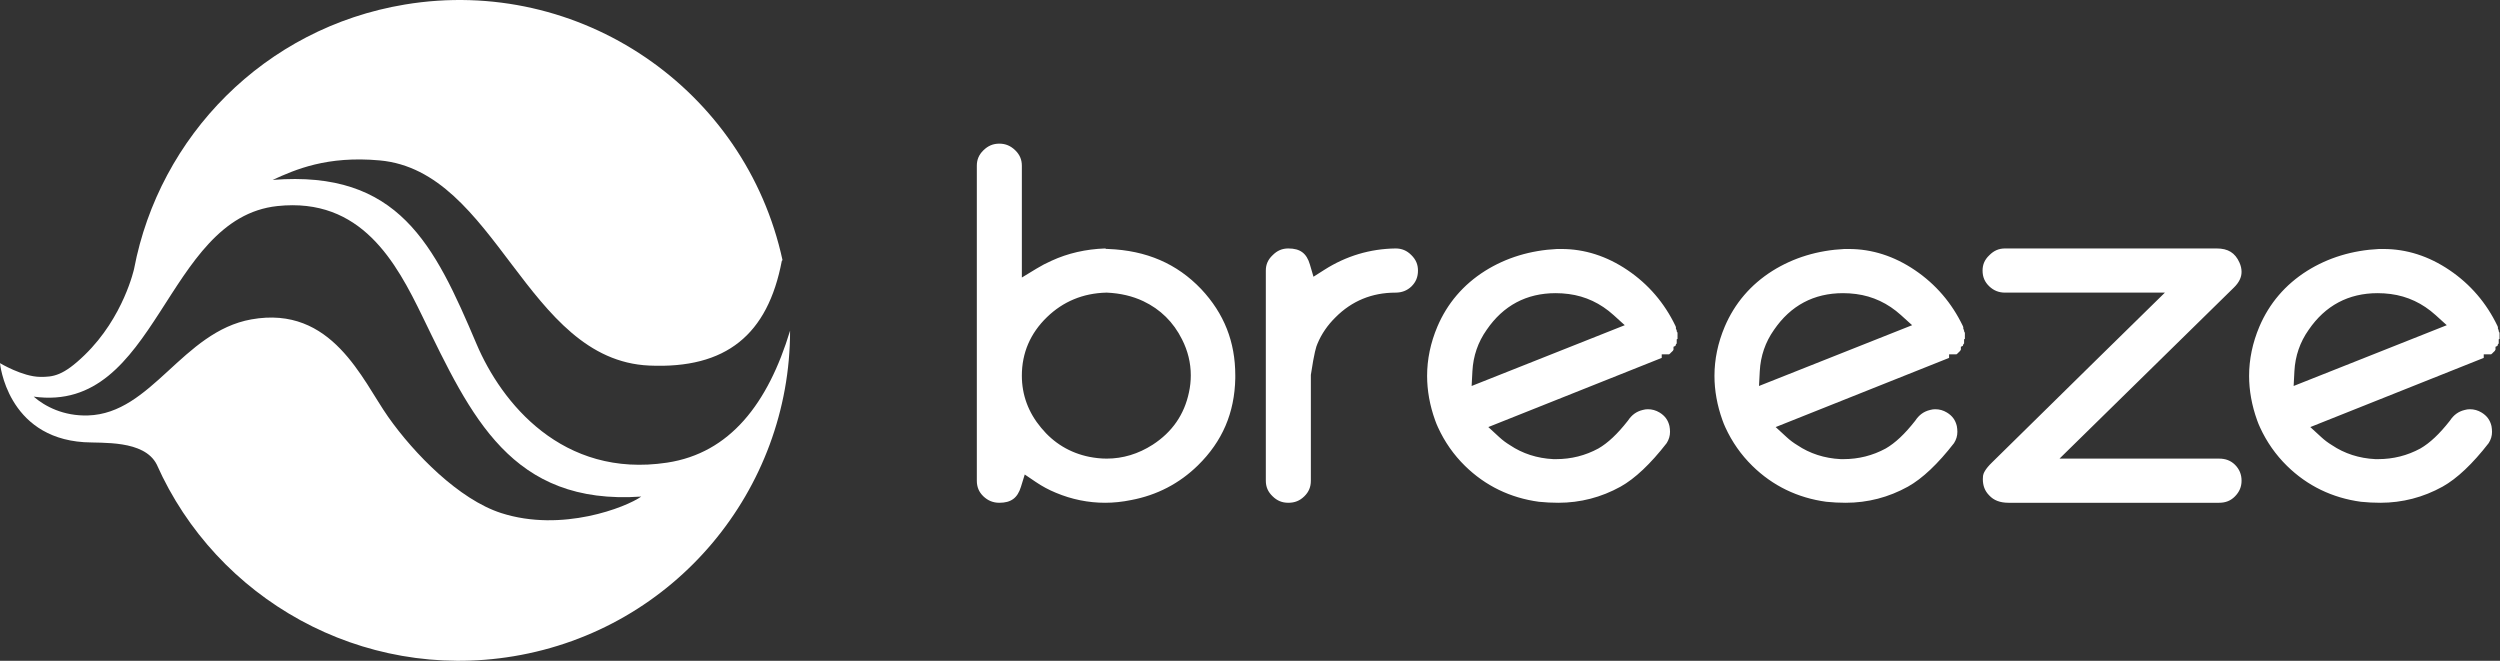 <?xml version="1.0" encoding="UTF-8"?>
<svg width="227px" height="60px" viewBox="0 0 227 60" version="1.1" xmlns="http://www.w3.org/2000/svg" xmlns:xlink="http://www.w3.org/1999/xlink">
    <rect x="0" y="0" width="227" height="60" fill="#333333" stroke="none"/>
    <!-- Generator: Sketch 46.2 (44496) - http://www.bohemiancoding.com/sketch -->
    <title>Group 2</title>
    <desc>Created with Sketch.</desc>
    <defs></defs>
    <g id="Page-1" stroke="none" stroke-width="1" fill="none" fill-rule="evenodd">
        <g id="Breeze-Wallet---Stratis-light---welcome" transform="translate(-248, -579)" fill="#FFFFFF">
            <g id="logo" transform="translate(248, 579)">
                <g id="Group-2">
                    <path d="M45.503,46.584 C41.68,45.352 37.612,41.213 35.246,37.852 C32.88,34.491 30.156,27.691 22.83,28.999 C16.549,30.121 13.793,37.55 7.986,37.723 C5.773,37.79 4.082,36.907 3.058,36.014 C14.36,37.579 14.904,19.8 25.195,18.709 C32.802,17.904 35.97,23.817 38.362,28.741 C42.76,37.792 46.415,45.905 58.227,45.089 C56.864,46.054 51.026,48.366 45.503,46.584 M60.566,42.009 C51.055,43.447 45.526,36.554 43.271,31.239 C39.436,22.2 36.197,15.425 24.758,16.336 C26.819,15.392 29.69,14.132 34.475,14.565 C45.117,15.527 47.739,32.694 58.951,33.193 C65.945,33.503 69.717,30.385 70.989,23.683 C70.994,23.654 71.033,23.646 71.054,23.626 C67.682,8.086 52.639,-2.228 36.757,0.412 C23.993,2.535 14.467,12.401 12.179,24.391 C12.179,24.391 11.24,28.789 7.689,32.233 C5.737,34.126 4.843,34.234 3.631,34.22 C2.048,34.202 0,32.974 0,32.974 C0,32.974 0.618,39.691 7.63,40.151 C9.252,40.258 13.082,39.921 14.23,42.171 C19.651,54.383 32.822,61.884 46.63,59.588 C61.333,57.143 71.744,44.428 71.739,30.025 C69.735,36.639 66.282,41.146 60.566,42.009" id="illustration"></path>
                    <path d="M116.982,45.652 C116.415,45.652 115.963,45.466 115.557,45.068 C115.132,44.663 114.937,44.214 114.937,43.647 L114.937,24.566 C114.937,24.015 115.132,23.574 115.548,23.177 C115.971,22.75 116.421,22.56 116.982,22.56 C118.054,22.56 118.64,22.996 118.938,24.016 L119.264,25.128 L120.254,24.498 C122.227,23.241 124.403,22.59 126.719,22.56 C127.285,22.56 127.743,22.751 128.148,23.16 C128.563,23.567 128.752,24.011 128.752,24.566 C128.752,25.153 128.563,25.612 128.157,26.011 C127.764,26.385 127.287,26.571 126.708,26.571 C124.576,26.571 122.745,27.324 121.268,28.809 C120.547,29.516 119.992,30.325 119.626,31.206 C119.512,31.453 119.33,32.018 119.035,33.982 L119.026,34.044 L119.026,43.647 C119.026,44.218 118.837,44.671 118.431,45.067 C118.025,45.466 117.564,45.652 116.982,45.652 Z M141.497,45.652 C140.914,45.652 140.323,45.622 139.74,45.562 C137.137,45.211 134.867,44.113 133.02,42.301 C131.998,41.299 131.176,40.126 130.574,38.811 L130.434,38.492 L130.303,38.146 C129.826,36.815 129.581,35.459 129.581,34.13 C129.581,32.627 129.894,31.125 130.511,29.664 C131.409,27.55 132.867,25.844 134.846,24.595 C136.76,23.396 138.965,22.726 141.394,22.607 L141.789,22.608 C143.883,22.608 145.901,23.255 147.786,24.532 C149.672,25.809 151.134,27.512 152.132,29.594 C152.144,29.631 152.158,29.666 152.174,29.703 L152.174,29.861 L152.198,29.886 L152.198,29.905 L152.222,29.933 L152.222,29.964 L152.246,29.995 L152.246,30.096 L152.295,30.15 L152.295,30.178 L152.319,30.207 L152.319,30.774 L152.246,30.81 L152.246,31.186 L152.174,31.261 L152.174,31.298 L152.148,31.323 L152.139,31.402 L151.954,31.488 L151.954,31.751 L151.895,31.854 C151.879,31.87 151.675,32.064 151.675,32.064 L151.658,32.092 L151.637,32.11 L151.619,32.119 C151.619,32.119 151.555,32.174 151.551,32.176 L150.884,32.176 L150.884,32.498 L135.139,38.777 L136.133,39.692 C136.433,39.969 136.76,40.213 137.102,40.419 C138.231,41.181 139.569,41.617 141.042,41.689 L141.303,41.689 C142.662,41.689 143.949,41.365 145.13,40.724 C145.999,40.223 146.869,39.403 147.807,38.206 C148.165,37.666 148.59,37.364 149.149,37.227 C149.325,37.179 149.473,37.158 149.618,37.158 C150.006,37.158 150.357,37.257 150.69,37.458 C151.175,37.754 151.461,38.144 151.587,38.686 C151.619,38.853 151.638,39.04 151.638,39.21 C151.638,39.576 151.538,39.913 151.333,40.237 C149.885,42.105 148.46,43.456 147.144,44.19 C145.392,45.16 143.491,45.652 141.497,45.652 Z M167.589,45.652 C167.007,45.652 166.415,45.622 165.833,45.562 C163.228,45.211 160.959,44.113 159.113,42.301 C158.091,41.299 157.268,40.126 156.666,38.811 L156.526,38.492 L156.396,38.146 C155.918,36.815 155.673,35.457 155.673,34.13 C155.673,32.627 155.986,31.125 156.604,29.664 C157.502,27.55 158.96,25.844 160.938,24.595 C162.853,23.396 165.057,22.726 167.487,22.607 L167.881,22.608 C169.975,22.608 171.993,23.255 173.877,24.532 C175.763,25.809 177.226,27.512 178.223,29.594 C178.236,29.631 178.25,29.666 178.266,29.703 L178.266,29.848 L178.29,29.874 L178.29,29.905 L178.314,29.933 L178.314,29.977 L178.339,30.008 L178.339,30.096 L178.387,30.148 L178.387,30.191 L178.411,30.22 L178.411,30.774 L178.339,30.81 L178.339,31.186 L178.266,31.261 L178.266,31.295 L178.241,31.319 L178.231,31.403 L178.047,31.488 L178.047,31.75 L178.035,31.76 L177.985,31.856 C177.97,31.872 177.956,31.888 177.942,31.902 L177.927,31.913 L177.767,32.07 L177.756,32.087 C177.756,32.087 177.649,32.173 177.643,32.176 L176.977,32.176 L176.977,32.497 L161.231,38.778 L162.226,39.692 C162.527,39.97 162.853,40.214 163.194,40.419 C164.323,41.181 165.662,41.617 167.134,41.689 L167.395,41.689 C168.755,41.689 170.042,41.365 171.222,40.724 C172.091,40.223 172.961,39.403 173.899,38.206 C174.257,37.666 174.681,37.364 175.241,37.227 C175.418,37.179 175.565,37.158 175.71,37.158 C176.099,37.158 176.449,37.255 176.781,37.458 C177.268,37.754 177.553,38.144 177.68,38.687 C177.71,38.853 177.73,39.041 177.73,39.21 C177.73,39.576 177.63,39.913 177.424,40.237 C175.977,42.105 174.552,43.457 173.236,44.19 C171.484,45.16 169.583,45.652 167.589,45.652 Z M182.378,45.652 C181.608,45.652 181.034,45.433 180.62,44.982 C180.224,44.581 180.042,44.105 180.042,43.504 C180.042,43.399 180.047,43.298 180.059,43.204 C180.082,43.019 180.22,42.617 180.896,41.971 L190.413,32.612 L196.572,26.571 L182.062,26.571 C181.499,26.571 181.03,26.385 180.628,26.002 C180.211,25.605 180.017,25.148 180.017,24.566 C180.017,24.015 180.211,23.574 180.628,23.177 C181.05,22.75 181.5,22.56 182.062,22.56 L201.271,22.56 C202.306,22.56 202.945,22.954 203.341,23.838 C203.471,24.127 203.534,24.404 203.534,24.684 C203.534,25.184 203.308,25.649 202.842,26.106 L187.004,41.642 L201.489,41.642 C202.089,41.642 202.549,41.82 202.939,42.202 C203.337,42.602 203.534,43.079 203.534,43.647 C203.534,44.199 203.337,44.667 202.931,45.076 C202.541,45.47 202.084,45.652 201.489,45.652 L182.378,45.652 Z M216.135,45.652 C215.552,45.652 214.961,45.622 214.378,45.562 C211.774,45.211 209.505,44.113 207.658,42.301 C206.637,41.299 205.814,40.126 205.212,38.811 L205.072,38.492 L204.941,38.146 C204.464,36.815 204.218,35.457 204.218,34.13 C204.218,32.627 204.532,31.125 205.149,29.664 C206.047,27.55 207.506,25.844 209.484,24.595 C211.399,23.396 213.602,22.726 216.033,22.607 L216.427,22.608 C218.521,22.608 220.538,23.255 222.423,24.532 C224.309,25.809 225.771,27.512 226.769,29.594 C226.782,29.631 226.795,29.666 226.811,29.703 L226.811,29.848 L226.836,29.874 L226.836,29.905 L226.86,29.933 L226.86,29.977 L226.884,30.008 L226.884,30.096 L226.933,30.148 L226.933,30.191 L226.957,30.22 L226.957,30.774 L226.884,30.81 L226.884,31.186 L226.811,31.261 L226.811,31.295 L226.787,31.319 L226.777,31.403 L226.592,31.488 L226.592,31.75 L226.581,31.76 L226.531,31.856 C226.516,31.872 226.502,31.888 226.488,31.902 L226.473,31.913 L226.313,32.07 L226.302,32.087 C226.302,32.087 226.195,32.173 226.189,32.176 L225.523,32.176 L225.523,32.497 L209.776,38.778 L210.772,39.692 C211.073,39.97 211.399,40.214 211.74,40.419 C212.869,41.181 214.207,41.617 215.679,41.689 L215.941,41.689 C217.3,41.689 218.588,41.365 219.768,40.724 C220.637,40.223 221.506,39.403 222.445,38.206 C222.802,37.666 223.227,37.364 223.787,37.227 C223.964,37.179 224.111,37.158 224.256,37.158 C224.644,37.158 224.995,37.255 225.327,37.458 C225.813,37.754 226.099,38.144 226.226,38.687 C226.256,38.853 226.276,39.041 226.276,39.21 C226.276,39.576 226.176,39.913 225.97,40.237 C224.523,42.105 223.098,43.457 221.782,44.19 C220.03,45.16 218.129,45.652 216.135,45.652 Z M100.345,45.652 C98.817,45.652 97.312,45.347 95.873,44.743 C95.231,44.48 94.614,44.148 94.034,43.753 L93.047,43.084 L92.7,44.209 C92.389,45.221 91.802,45.652 90.74,45.652 C90.176,45.652 89.7,45.459 89.283,45.059 C88.885,44.671 88.696,44.22 88.696,43.647 L88.696,15.048 C88.696,14.494 88.885,14.049 89.291,13.651 C89.713,13.237 90.174,13.043 90.74,13.043 C91.299,13.043 91.773,13.241 92.189,13.651 C92.595,14.05 92.784,14.494 92.784,15.048 L92.784,25.2 L94.119,24.388 C94.554,24.122 95.011,23.884 95.477,23.677 C96.962,22.993 98.598,22.619 100.35,22.56 L100.438,22.6 L100.626,22.607 C104.099,22.743 106.861,23.934 109.068,26.249 C111.149,28.469 112.164,31.033 112.164,34.083 L112.164,34.345 C112.103,37.483 110.994,40.075 108.772,42.254 C107.091,43.903 105.051,44.963 102.708,45.405 C101.901,45.57 101.11,45.652 100.345,45.652 Z M100.444,26.571 C98.343,26.624 96.533,27.374 95.063,28.798 C93.551,30.262 92.784,32.049 92.784,34.107 C92.784,35.861 93.374,37.457 94.539,38.848 C95.681,40.235 97.151,41.123 98.902,41.48 C99.449,41.588 99.981,41.642 100.491,41.642 C101.955,41.642 103.359,41.218 104.664,40.38 C106.433,39.237 107.541,37.634 107.96,35.613 C108.068,35.12 108.124,34.602 108.124,34.083 C108.124,32.951 107.856,31.851 107.327,30.813 C106.549,29.251 105.365,28.083 103.813,27.348 C102.832,26.884 101.719,26.624 100.505,26.571 L100.475,26.57 L100.444,26.571 Z M167.346,26.619 C164.697,26.619 162.587,27.742 161.076,29.956 C160.296,31.06 159.859,32.324 159.787,33.704 L159.717,35.047 L173.62,29.528 L172.607,28.611 C171.424,27.54 170.053,26.896 168.531,26.697 C168.134,26.645 167.735,26.619 167.346,26.619 Z M215.892,26.619 C213.243,26.619 211.133,27.742 209.622,29.956 C208.841,31.06 208.405,32.324 208.332,33.704 L208.263,35.047 L222.166,29.528 L221.153,28.611 C219.97,27.54 218.599,26.896 217.077,26.697 C216.68,26.645 216.281,26.619 215.892,26.619 Z M141.253,26.619 C138.605,26.619 136.495,27.742 134.984,29.956 C134.204,31.06 133.767,32.324 133.695,33.704 L133.624,35.047 L147.527,29.528 L146.515,28.611 C145.333,27.54 143.961,26.896 142.438,26.697 C142.041,26.645 141.643,26.619 141.253,26.619 Z" id="Breeze"></path>
                </g>
            </g>
        </g>
    </g>
</svg>